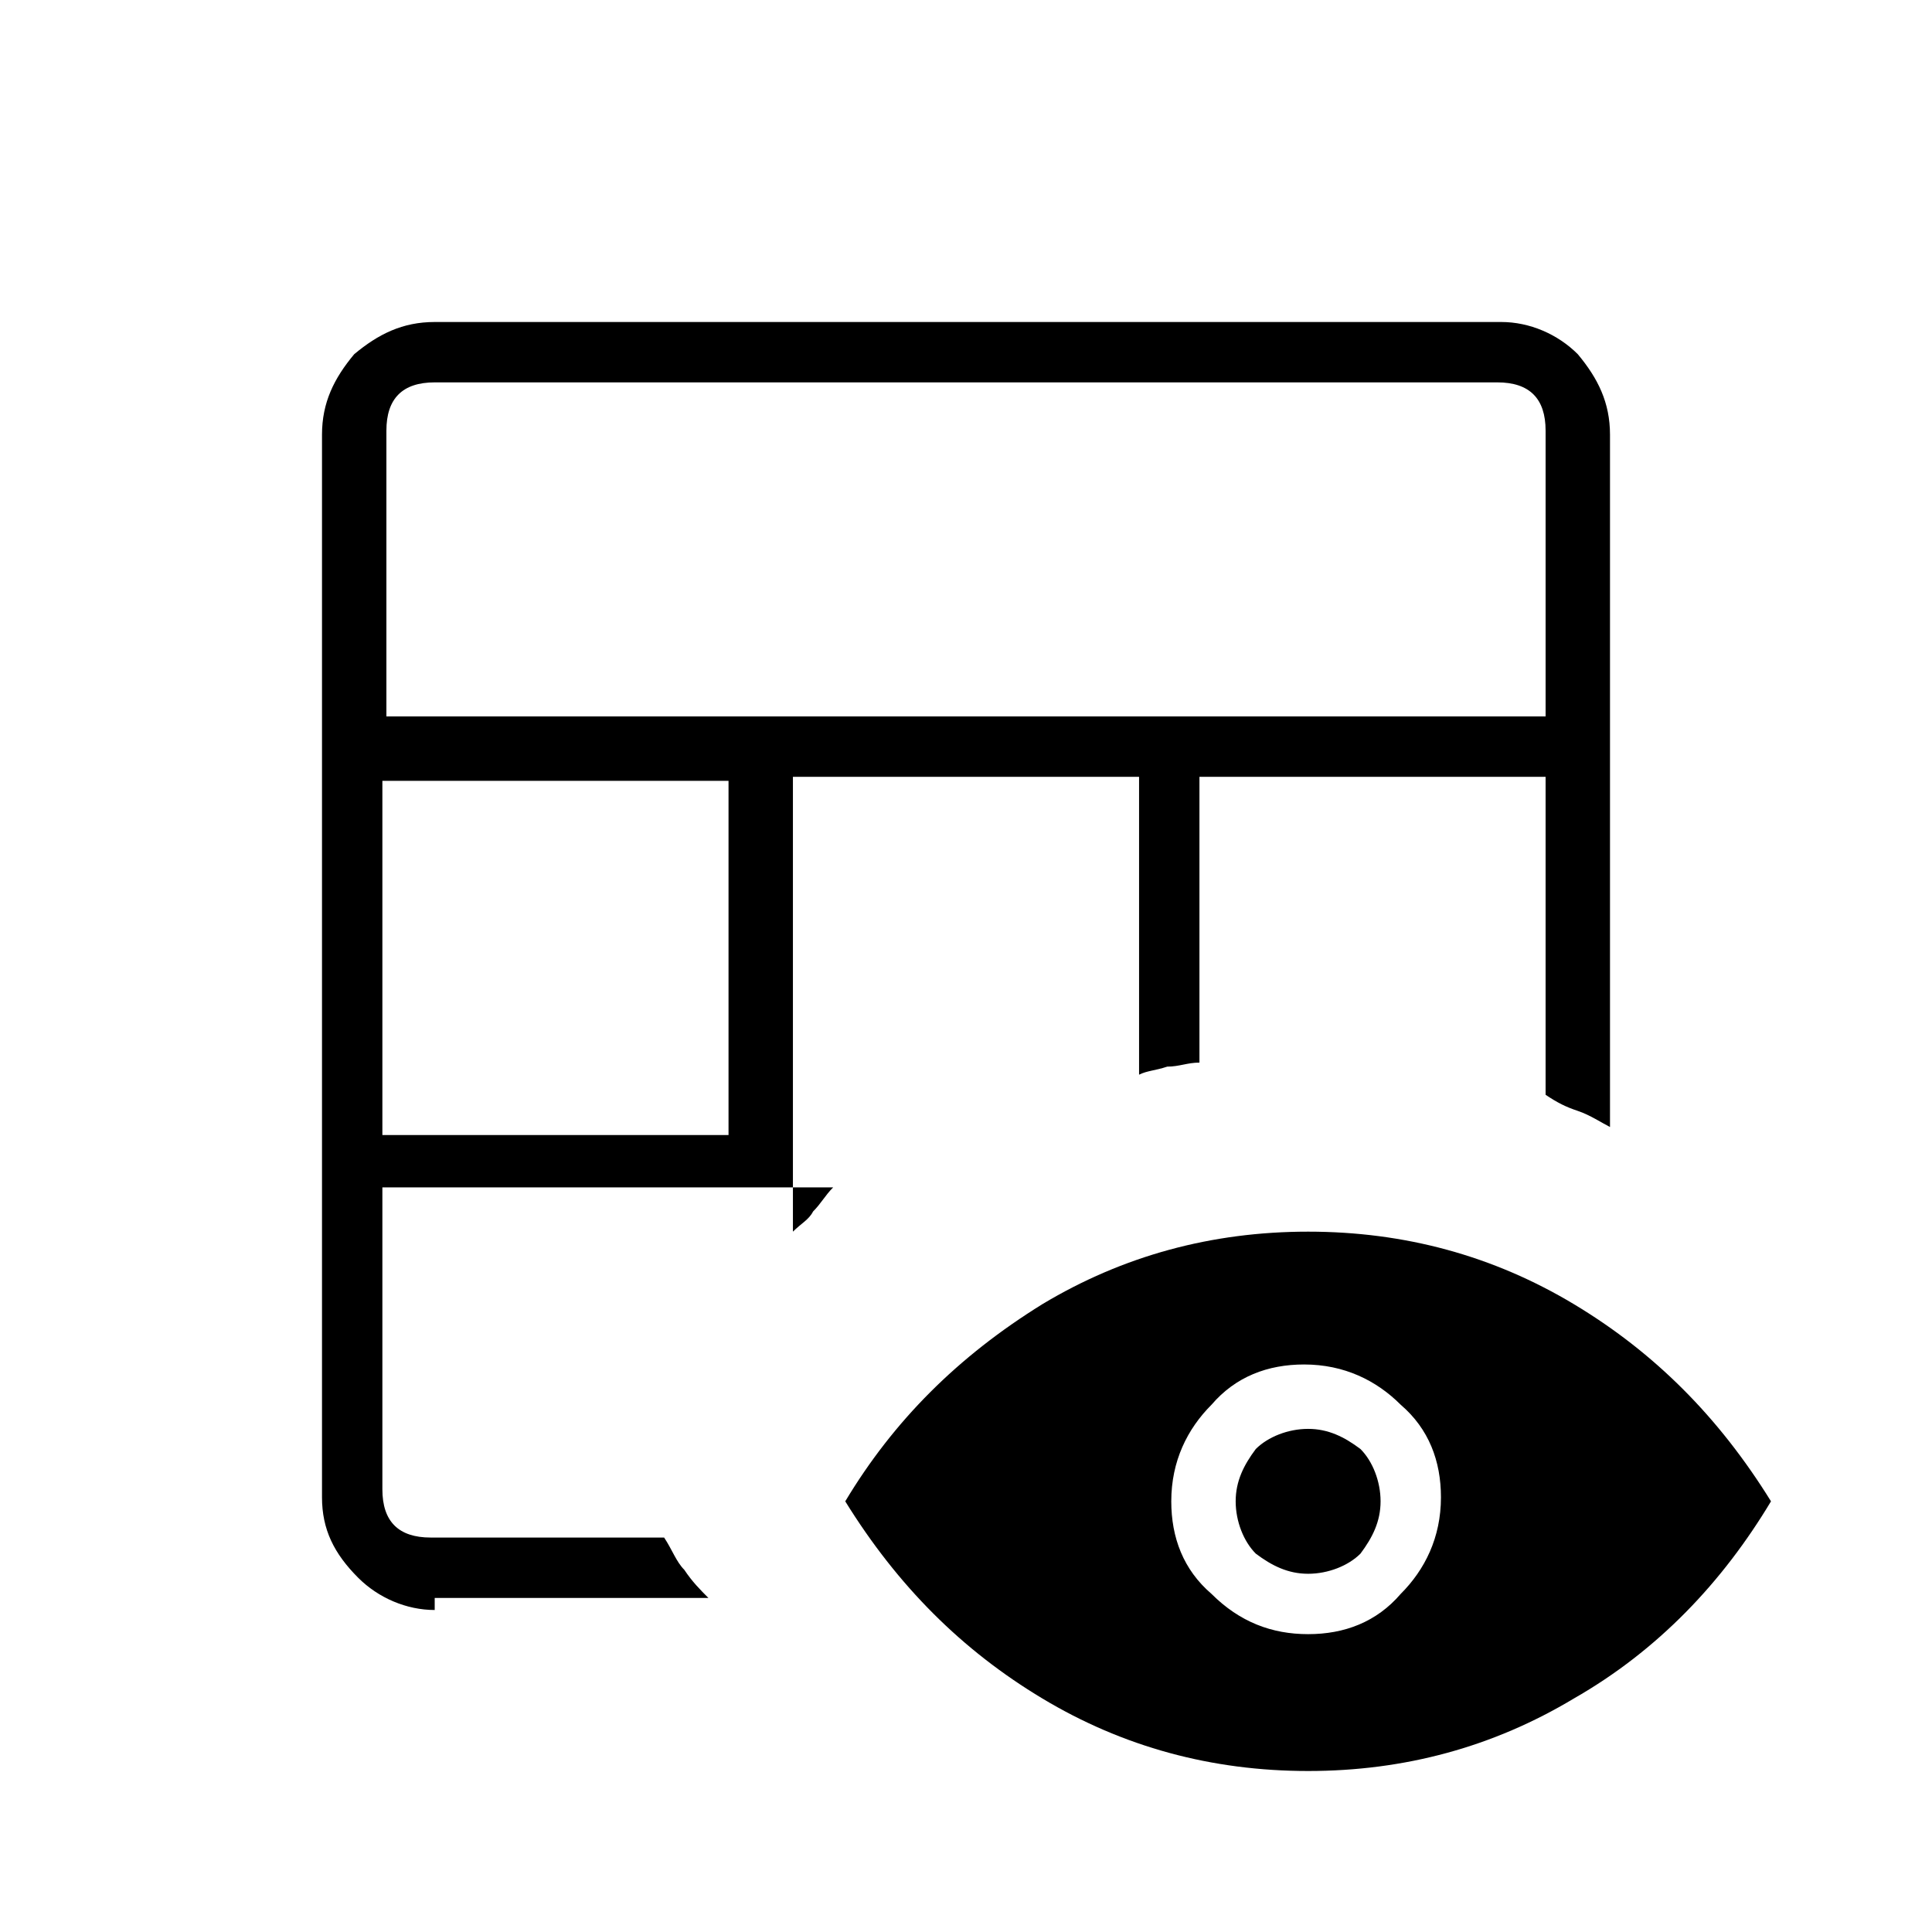 <?xml version="1.0" encoding="utf-8"?>
<!-- Generator: Adobe Illustrator 26.3.1, SVG Export Plug-In . SVG Version: 6.00 Build 0)  -->
<svg version="1.1" id="Слой_1" xmlns="http://www.w3.org/2000/svg" xmlns:xlink="http://www.w3.org/1999/xlink" x="0px" y="0px"
	 viewBox="0 0 48 48" style="enable-background:new 0 0 48 48;" xml:space="preserve">
<path d="M10.8,40c-0.7,0-1.4-0.3-1.9-0.8C8.3,38.6,8,38,8,37.2V10.8c0-0.8,0.3-1.4,0.8-2C9.4,8.3,10,8,10.8,8h26.5
	c0.7,0,1.4,0.3,1.9,0.8c0.5,0.6,0.8,1.2,0.8,2V28c-0.2-0.1-0.5-0.3-0.8-0.4s-0.5-0.2-0.8-0.4v-7.9h-8.6v7.1c-0.3,0-0.5,0.1-0.8,0.1
	c-0.3,0.1-0.5,0.1-0.7,0.2v-7.4h-8.6v11.3c0.2-0.2,0.4-0.3,0.5-0.5c0.2-0.2,0.3-0.4,0.5-0.6H9.5V37c0,0.4,0.1,0.7,0.3,0.9
	s0.5,0.3,0.9,0.3h5.8c0.2,0.3,0.3,0.6,0.5,0.8c0.2,0.3,0.4,0.5,0.6,0.7h-6.8V40z M9.5,28.2h8.6v-8.8H9.5V28.2z M9.5,17.8h28.9v-7.1
	c0-0.4-0.1-0.7-0.3-0.9s-0.5-0.3-0.9-0.3H10.8c-0.4,0-0.7,0.1-0.9,0.3s-0.3,0.5-0.3,0.9v7.1H9.5z M32.5,44c-2.4,0-4.6-0.6-6.6-1.8
	s-3.6-2.8-4.9-4.9c1.2-2,2.8-3.6,4.9-4.9c2-1.2,4.2-1.8,6.6-1.8s4.6,0.6,6.6,1.8c2,1.2,3.6,2.8,4.9,4.9c-1.2,2-2.8,3.7-4.9,4.9
	C37.1,43.4,34.9,44,32.5,44z M32.5,40.6c0.9,0,1.7-0.3,2.3-1c0.6-0.6,1-1.4,1-2.4c0-0.9-0.3-1.7-1-2.3c-0.6-0.6-1.4-1-2.4-1
	c-0.9,0-1.7,0.3-2.3,1c-0.6,0.6-1,1.4-1,2.4c0,0.9,0.3,1.7,1,2.3C30.8,40.3,31.6,40.6,32.5,40.6z M32.5,39.1c-0.5,0-0.9-0.2-1.3-0.5
	c-0.3-0.3-0.5-0.8-0.5-1.3s0.2-0.9,0.5-1.3c0.3-0.3,0.8-0.5,1.3-0.5s0.9,0.2,1.3,0.5c0.3,0.3,0.5,0.8,0.5,1.3s-0.2,0.9-0.5,1.3
	C33.5,38.9,33,39.1,32.5,39.1z"/>
</svg>
